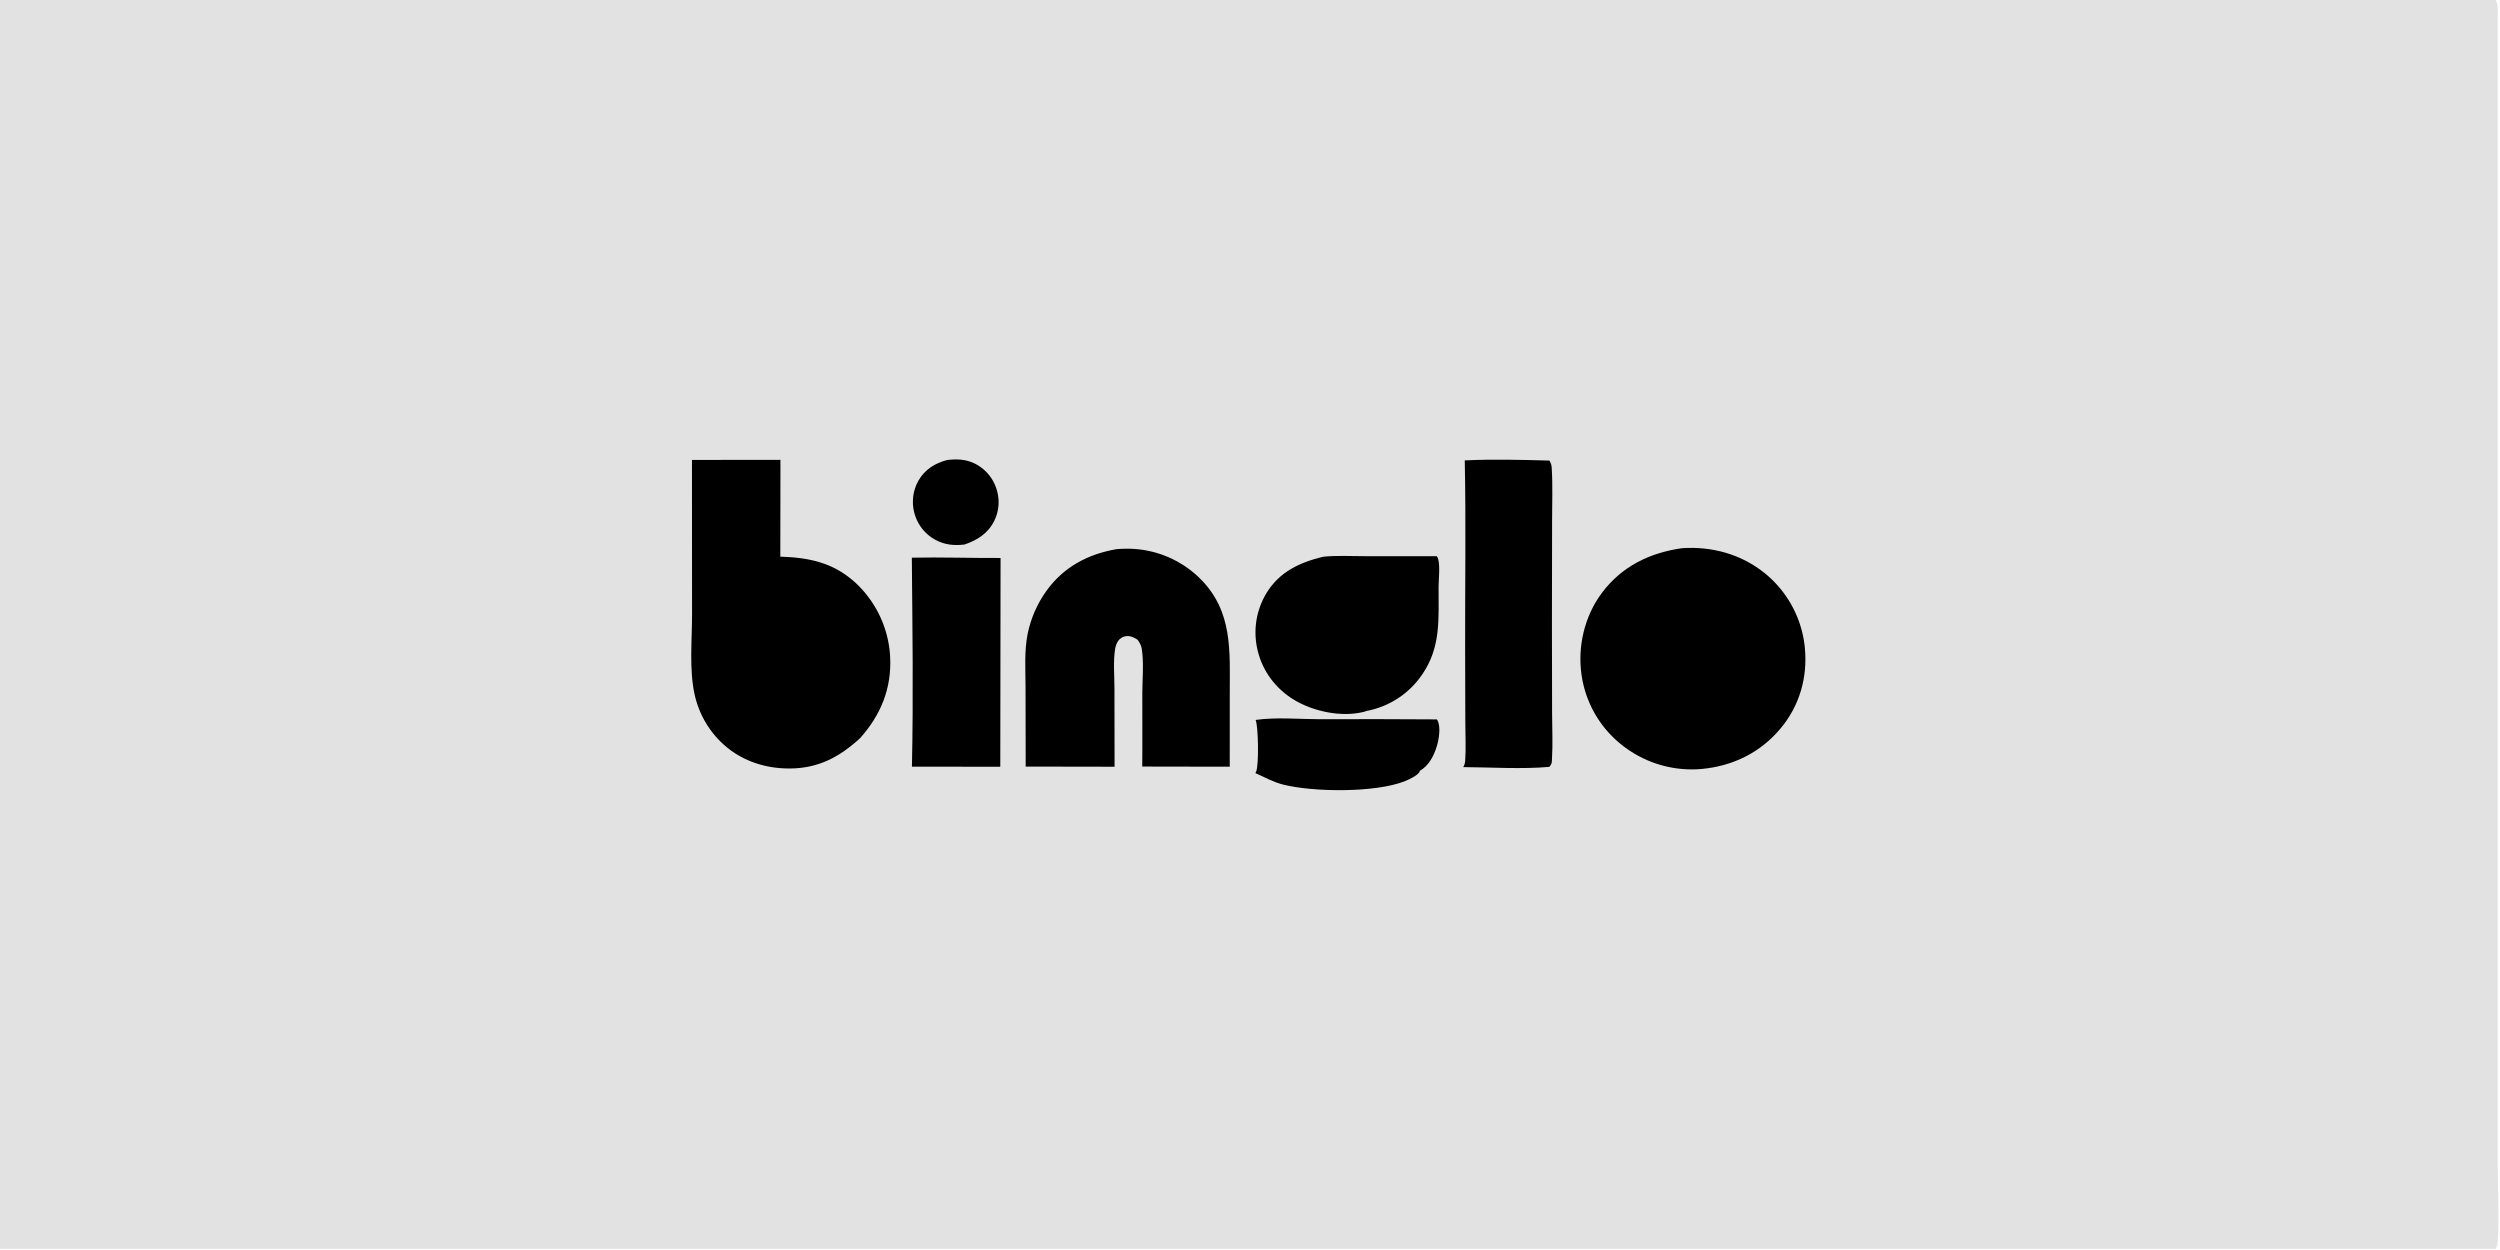 <?xml version="1.0" encoding="utf-8" ?>
<svg xmlns="http://www.w3.org/2000/svg" xmlns:xlink="http://www.w3.org/1999/xlink" width="986" height="493">
	<path fill="#E2E2E2" transform="matrix(0.481 0 0 0.481 0 7.62939e-06)" d="M0 0L2046.25 0C2048.75 3.753 2047.99 9.762 2047.99 14.121L2048.02 767.612L2048.01 954.147C2048.01 967.073 2049.66 1011.74 2047.62 1020.8C2047.36 1021.98 2046.85 1022.96 2046.25 1024L0 1024L0 0Z"/>
	<path transform="matrix(0.481 0 0 0.481 0 7.62939e-06)" d="M776.698 377.178C784.46 376.268 791.783 376.507 798.954 379.949Q799.731 380.325 800.488 380.739Q801.245 381.153 801.981 381.604Q802.717 382.055 803.429 382.542Q804.142 383.029 804.83 383.55Q805.517 384.071 806.179 384.626Q806.84 385.181 807.473 385.767Q808.106 386.354 808.709 386.971Q809.312 387.588 809.885 388.234Q810.457 388.88 810.996 389.554Q811.536 390.227 812.041 390.927Q812.547 391.626 813.018 392.349Q813.488 393.073 813.922 393.819Q814.357 394.564 814.754 395.331Q815.151 396.097 815.509 396.882Q815.868 397.667 816.187 398.469Q816.507 399.271 816.786 400.087Q817.079 400.908 817.331 401.743Q817.583 402.578 817.792 403.425Q818.002 404.271 818.168 405.127Q818.335 405.983 818.458 406.846Q818.582 407.71 818.661 408.578Q818.741 409.446 818.777 410.318Q818.813 411.189 818.805 412.061Q818.797 412.933 818.745 413.803Q818.694 414.674 818.598 415.541Q818.503 416.408 818.364 417.268Q818.225 418.129 818.043 418.982Q817.86 419.835 817.636 420.678Q817.411 421.52 817.144 422.35Q816.877 423.181 816.569 423.996Q816.261 424.812 815.912 425.611Q815.563 426.41 815.174 427.191C810.064 437.424 801.359 442.913 790.883 446.465C782.455 447.567 774.369 446.715 766.826 442.553Q766.059 442.131 765.314 441.672Q764.569 441.213 763.847 440.717Q763.126 440.222 762.43 439.691Q761.734 439.16 761.066 438.595Q760.397 438.03 759.758 437.433Q759.118 436.835 758.509 436.207Q757.9 435.578 757.323 434.92Q756.746 434.262 756.202 433.576Q755.658 432.89 755.15 432.178Q754.641 431.466 754.168 430.73Q753.695 429.993 753.26 429.234Q752.824 428.475 752.427 427.695Q752.029 426.915 751.671 426.116Q751.313 425.318 750.996 424.502Q750.678 423.687 750.401 422.856Q750.124 422.026 749.889 421.183Q749.647 420.337 749.448 419.48Q749.249 418.623 749.093 417.757Q748.937 416.891 748.824 416.019Q748.711 415.146 748.641 414.269Q748.572 413.392 748.546 412.513Q748.521 411.633 748.538 410.754Q748.557 409.874 748.618 408.996Q748.68 408.119 748.785 407.245Q748.891 406.372 749.039 405.504Q749.188 404.637 749.379 403.779Q749.571 402.92 749.805 402.072Q750.039 401.224 750.315 400.388Q750.591 399.553 750.908 398.732Q751.225 397.911 751.583 397.108Q751.94 396.304 752.337 395.518Q752.734 394.733 753.17 393.969C758.452 384.807 766.692 379.808 776.698 377.178Z"/>
	<path transform="matrix(0.481 0 0 0.481 0 7.62939e-06)" d="M1029.57 590.311C1046.24 587.931 1065.18 589.698 1082.07 589.728Q1130.14 589.54 1178.21 589.87C1178.37 590.131 1178.53 590.387 1178.67 590.654C1181.51 596.029 1179.87 605.972 1178.23 611.53C1175.93 619.329 1171.64 627.897 1164.27 631.973C1164.23 632.133 1164.22 632.3 1164.16 632.452C1162.79 635.885 1154.58 639.516 1151.38 640.749C1127.25 650.043 1077.39 649.567 1052.4 643.404C1044.35 641.42 1036.89 637.325 1029.38 633.908C1029.62 633.438 1029.84 632.955 1030.05 632.468C1032.28 627.246 1031.82 595.729 1029.57 590.311Z"/>
	<path transform="matrix(0.481 0 0 0.481 0 7.62939e-06)" d="M747.661 457.272C771.852 456.765 796.201 457.654 820.423 457.52L820.191 628.7L747.744 628.613C748.979 571.633 748.157 514.272 747.661 457.272Z"/>
	<path transform="matrix(0.481 0 0 0.481 0 7.62939e-06)" d="M1084.95 456.493C1095.87 455.368 1107.42 456.037 1118.41 456.033L1178.12 456.046C1178.67 456.855 1179.06 457.632 1179.29 458.594C1180.88 465.17 1179.61 474.382 1179.58 481.159C1179.48 507.17 1181.69 530.45 1166.17 553.004Q1165.18 554.462 1164.12 555.87Q1163.06 557.277 1161.93 558.631Q1160.81 559.984 1159.61 561.28Q1158.42 562.575 1157.16 563.81Q1155.9 565.045 1154.59 566.217Q1153.27 567.388 1151.9 568.492Q1150.53 569.597 1149.1 570.632Q1147.68 571.667 1146.2 572.631Q1144.72 573.594 1143.2 574.483Q1141.68 575.372 1140.12 576.185Q1138.56 576.998 1136.95 577.732Q1135.35 578.466 1133.72 579.12Q1132.08 579.774 1130.41 580.346Q1128.75 580.918 1127.06 581.407Q1125.36 581.896 1123.65 582.301Q1121.93 582.705 1120.2 583.024C1119.56 583.353 1118.94 583.519 1118.25 583.693C1100 588.278 1076.92 583.445 1061.02 573.793C1046.1 564.735 1035.36 550.543 1031.25 533.515Q1030.88 532.025 1030.59 530.518Q1030.29 529.011 1030.07 527.491Q1029.85 525.972 1029.71 524.443Q1029.56 522.915 1029.5 521.381Q1029.43 519.847 1029.43 518.312Q1029.44 516.777 1029.52 515.244Q1029.6 513.71 1029.76 512.183Q1029.92 510.656 1030.15 509.138Q1030.39 507.621 1030.69 506.117Q1031 504.613 1031.38 503.125Q1031.76 501.638 1032.22 500.171Q1032.67 498.705 1033.2 497.262Q1033.72 495.82 1034.32 494.405Q1034.92 492.99 1035.58 491.607Q1036.25 490.223 1036.98 488.874Q1037.71 487.524 1038.51 486.213C1049.22 468.73 1065.82 461.133 1084.95 456.493Z"/>
	<path transform="matrix(0.481 0 0 0.481 0 7.62939e-06)" d="M1201.03 377.499C1223.96 376.427 1247.53 377.022 1270.48 377.655C1270.55 377.789 1270.64 377.92 1270.71 378.057C1270.82 378.285 1270.93 378.52 1271.04 378.749C1271.86 380.393 1272.22 381.644 1272.33 383.478C1273.26 397.852 1272.64 412.625 1272.65 427.048L1272.52 511.434L1272.65 584.751C1272.68 597.144 1273.31 609.864 1272.57 622.219C1272.36 625.561 1272.58 626.315 1270.37 628.813C1247.31 630.792 1222.96 629.139 1199.8 628.994C1200.8 627.245 1201.24 625.835 1201.39 623.82C1202.11 613.707 1201.52 603.071 1201.51 592.899L1201.34 531.352C1201.22 480.111 1202.12 428.72 1201.03 377.499Z"/>
	<path transform="matrix(0.481 0 0 0.481 0 7.62939e-06)" d="M915.525 450.286Q919.603 449.915 923.698 449.922Q924.752 449.913 925.806 449.929Q926.859 449.946 927.913 449.989Q928.966 450.032 930.017 450.102Q931.069 450.171 932.119 450.266Q933.168 450.362 934.215 450.483Q935.262 450.605 936.306 450.752Q937.349 450.9 938.389 451.073Q939.428 451.246 940.463 451.446Q941.498 451.645 942.528 451.87Q943.557 452.095 944.581 452.346Q945.605 452.596 946.622 452.872Q947.639 453.148 948.649 453.449Q949.659 453.75 950.662 454.077Q951.664 454.403 952.657 454.754Q953.651 455.105 954.636 455.481Q955.621 455.856 956.596 456.256Q957.571 456.656 958.535 457.081Q959.5 457.505 960.454 457.953Q961.408 458.401 962.351 458.873Q963.293 459.345 964.224 459.84Q965.154 460.335 966.072 460.853Q966.99 461.371 967.894 461.912Q968.799 462.452 969.69 463.015Q970.581 463.579 971.457 464.164Q972.334 464.749 973.196 465.356Q974.058 465.962 974.904 466.59Q975.75 467.218 976.581 467.867Q977.412 468.516 978.226 469.185Q979.04 469.855 979.837 470.544Q980.634 471.234 981.414 471.943Q982.194 472.652 982.956 473.38Q983.717 474.108 984.461 474.855C1010.97 501.542 1008.37 534.005 1008.35 568.711L1008.33 628.666L936.59 628.539C936.827 608.468 936.561 588.382 936.646 568.308C936.695 556.632 938.029 543.201 936.148 531.711C935.708 529.022 934.345 526.871 932.857 524.639C930.682 523.202 928.008 521.734 925.359 521.564C922.565 521.385 920.078 522.207 918.048 524.152C915.919 526.193 914.802 529.257 914.344 532.105C912.708 542.294 913.787 553.844 913.799 564.217L913.902 628.682L841.02 628.557L840.902 563.364C840.88 548.972 839.782 533.699 842.668 519.553Q843.147 517.224 843.746 514.923Q844.345 512.622 845.062 510.355Q845.779 508.088 846.612 505.861Q847.446 503.634 848.393 501.453Q849.34 499.273 850.399 497.144Q851.458 495.015 852.625 492.943Q853.793 490.872 855.066 488.864Q856.339 486.856 857.714 484.916C871.796 465.06 891.883 454.359 915.525 450.286Z"/>
	<path transform="matrix(0.481 0 0 0.481 0 7.62939e-06)" d="M1379.13 449.5C1403.74 447.774 1428.24 454.551 1447.44 470.328Q1448.3 471.031 1449.14 471.755Q1449.97 472.479 1450.8 473.224Q1451.62 473.969 1452.42 474.733Q1453.22 475.498 1454.01 476.282Q1454.79 477.066 1455.55 477.869Q1456.32 478.672 1457.06 479.494Q1457.8 480.316 1458.53 481.156Q1459.25 481.996 1459.95 482.853Q1460.66 483.71 1461.34 484.585Q1462.02 485.459 1462.68 486.35Q1463.34 487.241 1463.97 488.148Q1464.61 489.055 1465.22 489.977Q1465.84 490.9 1466.43 491.837Q1467.02 492.774 1467.59 493.726Q1468.16 494.677 1468.71 495.642Q1469.25 496.608 1469.77 497.586Q1470.29 498.564 1470.79 499.555Q1471.29 500.546 1471.76 501.549Q1472.23 502.552 1472.68 503.566Q1473.12 504.58 1473.55 505.605Q1473.97 506.63 1474.36 507.665Q1474.76 508.7 1475.13 509.744Q1475.5 510.788 1475.85 511.842Q1476.19 512.895 1476.51 513.956Q1476.83 515.018 1477.13 516.087Q1477.42 517.156 1477.69 518.231Q1477.95 519.307 1478.19 520.389Q1478.43 521.471 1478.65 522.559Q1478.86 523.647 1479.04 524.739Q1479.23 525.832 1479.39 526.929Q1479.55 528.026 1479.68 529.126Q1479.81 530.227 1479.92 531.33C1482.2 555.443 1475.61 578.605 1460.02 597.266C1443.38 617.185 1420.87 628.147 1395.24 630.526Q1393.18 630.707 1391.11 630.796Q1389.03 630.884 1386.96 630.879Q1384.89 630.874 1382.82 630.775Q1380.75 630.677 1378.69 630.486Q1376.62 630.294 1374.57 630.01Q1372.52 629.726 1370.48 629.35Q1368.44 628.974 1366.42 628.506Q1364.41 628.038 1362.41 627.48Q1360.41 626.922 1358.45 626.275Q1356.48 625.628 1354.54 624.892Q1352.6 624.157 1350.7 623.335Q1348.8 622.514 1346.93 621.607Q1345.07 620.7 1343.25 619.711Q1341.43 618.721 1339.65 617.651Q1337.88 616.58 1336.16 615.431Q1334.43 614.282 1332.76 613.056Q1331.86 612.404 1330.98 611.73Q1330.1 611.057 1329.23 610.361Q1328.37 609.665 1327.52 608.948Q1326.67 608.231 1325.84 607.494Q1325.01 606.756 1324.2 605.998Q1323.39 605.239 1322.6 604.461Q1321.81 603.683 1321.03 602.885Q1320.26 602.088 1319.51 601.271Q1318.76 600.455 1318.03 599.62Q1317.29 598.785 1316.58 597.932Q1315.87 597.078 1315.18 596.208Q1314.5 595.338 1313.83 594.45Q1313.16 593.563 1312.52 592.659Q1311.87 591.756 1311.25 590.836Q1310.63 589.917 1310.03 588.982Q1309.43 588.048 1308.85 587.098Q1308.28 586.149 1307.72 585.186Q1307.17 584.223 1306.64 583.246Q1306.12 582.269 1305.61 581.28Q1305.11 580.29 1304.63 579.288Q1304.15 578.287 1303.7 577.273Q1303.25 576.26 1302.82 575.236Q1302.39 574.211 1301.99 573.177Q1301.58 572.142 1301.21 571.098Q1300.83 570.053 1300.48 569Q1300.13 567.946 1299.81 566.885Q1299.48 565.823 1299.18 564.753Q1298.89 563.684 1298.62 562.607Q1298.34 561.531 1298.1 560.448Q1297.86 559.365 1297.64 558.276Q1297.42 557.187 1297.23 556.093Q1297.04 554.999 1296.88 553.901C1293.34 530.36 1299.16 505.329 1313.45 486.201C1329.73 464.409 1352.64 453.265 1379.13 449.5Z"/>
	<path transform="matrix(0.481 0 0 0.481 0 7.62939e-06)" d="M567.38 377.127L639.934 377.043L639.821 456.413C663.045 457.203 682.593 461.081 700.482 476.949Q701.294 477.68 702.088 478.431Q702.882 479.181 703.658 479.951Q704.433 480.721 705.19 481.51Q705.946 482.298 706.683 483.105Q707.42 483.912 708.136 484.737Q708.853 485.562 709.55 486.404Q710.246 487.246 710.921 488.105Q711.597 488.964 712.251 489.839Q712.905 490.715 713.538 491.606Q714.171 492.497 714.781 493.403Q715.392 494.309 715.98 495.23Q716.568 496.151 717.133 497.086Q717.699 498.021 718.241 498.97Q718.783 499.919 719.302 500.88Q719.821 501.842 720.316 502.816Q720.811 503.79 721.282 504.776Q721.754 505.762 722.2 506.759Q722.647 507.756 723.07 508.764Q723.492 509.772 723.889 510.79Q724.287 511.808 724.659 512.835Q725.031 513.863 725.378 514.899Q725.725 515.935 726.047 516.979Q726.369 518.024 726.664 519.076Q726.96 520.127 727.23 521.186Q727.5 522.245 727.744 523.31Q727.988 524.375 728.206 525.446Q728.424 526.517 728.615 527.593Q728.806 528.669 728.971 529.749Q729.136 530.829 729.275 531.913Q729.413 532.997 729.525 534.084Q729.637 535.171 729.722 536.26Q729.808 537.35 729.866 538.441C731.27 564.289 722.238 586.322 705.109 605.378C688.109 620.934 670.707 630.118 647.232 630.139C625.918 630.158 605.683 623.017 590.482 607.775Q589.502 606.794 588.558 605.778Q587.614 604.762 586.706 603.713Q585.799 602.664 584.93 601.584Q584.06 600.503 583.23 599.392Q582.399 598.281 581.609 597.142Q580.819 596.002 580.07 594.835Q579.321 593.667 578.614 592.474Q577.907 591.281 577.243 590.063Q576.58 588.846 575.96 587.605Q575.34 586.365 574.764 585.103Q574.189 583.841 573.659 582.559Q573.129 581.278 572.645 579.978Q572.161 578.678 571.723 577.362Q571.286 576.046 570.896 574.715Q570.506 573.384 570.164 572.04Q569.821 570.696 569.527 569.341C564.983 548.732 567.512 524.298 567.453 503.156L567.38 377.127Z"/>
</svg>
